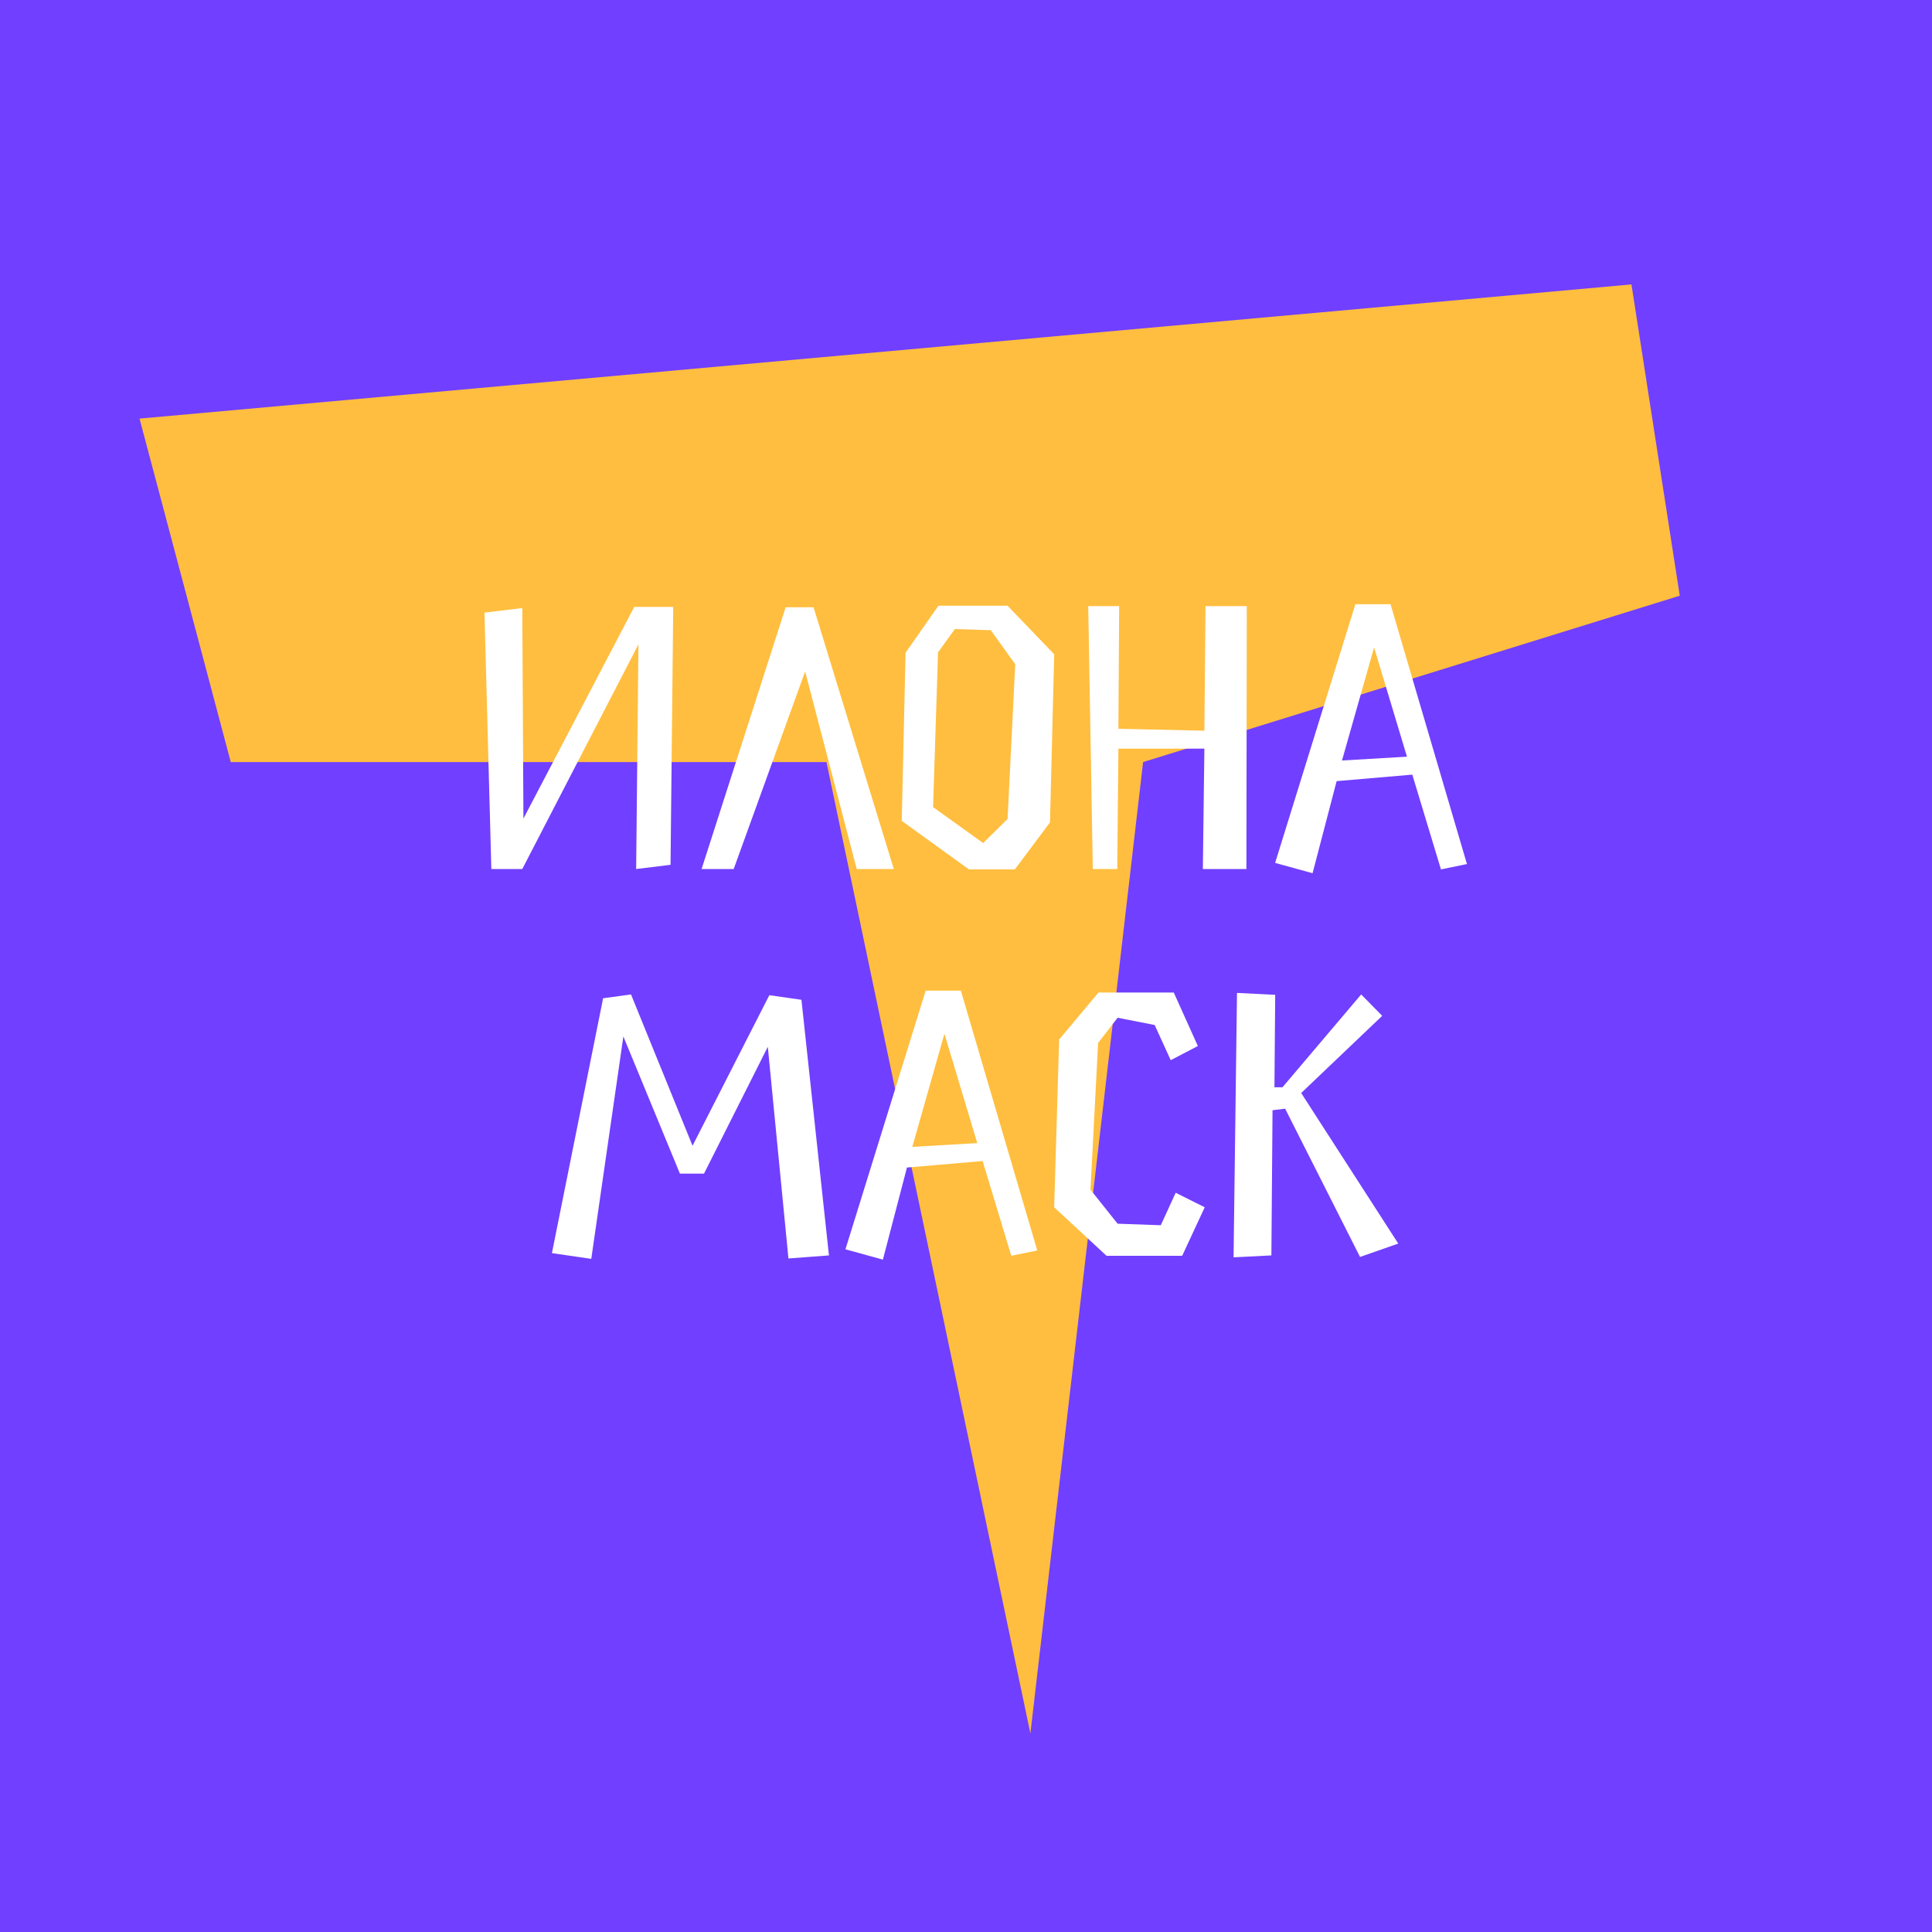 <svg width="180" height="180" viewBox="0 0 180 180" fill="none" xmlns="http://www.w3.org/2000/svg">
<rect x="0" y="0" width="180" height="180" fill="#333333" stroke="none"/>
<g clip-path="url(#clip0_480_2303)">
<rect width="180" height="180" fill="#713FFF"/>
<path d="M21.5 71L13 39L152 26.5L156.5 55.5L106.5 71L96 161.5L77 71H21.5Z" fill="#FFBE3F"/>
<path d="M62.473 80.573L62.722 56.543H59.091L48.767 76.265L48.66 56.65L45.136 57.077L45.777 80.964H48.66L59.483 60.032L59.269 80.964L62.473 80.573ZM75.013 62.559L79.82 80.964H83.273L75.797 56.578H73.198L65.366 80.964H68.356L75.013 62.559ZM90.278 81H94.55L97.826 76.621L98.217 60.957L93.874 56.436H87.43L84.369 60.815L84.013 76.479L90.278 81ZM92.308 58.714L94.586 61.883L93.874 76.301L91.596 78.544L86.932 75.197L87.395 60.779L88.961 58.608L92.308 58.714ZM116.125 80.964L116.161 56.472H112.316L112.209 68.077L104.199 67.899L104.27 56.472H101.387L101.814 80.964H104.092L104.199 69.75H112.209L112.067 80.964H116.125ZM134.251 81L136.672 80.502L129.552 56.294H126.277L118.801 80.395L122.289 81.356L124.532 72.776L131.581 72.171L134.251 81ZM128.021 60.316L131.083 70.498L125.031 70.854L128.021 60.316ZM55.088 117.285L58.078 96.566L63.347 109.346H65.59L71.535 97.527L73.457 117.249L77.231 116.964L74.668 93.148L71.677 92.721L64.522 106.747L58.79 92.65L56.191 93.006L51.421 116.751L55.088 117.285ZM94.219 117L96.639 116.502L89.519 92.294H86.244L78.768 116.395L82.257 117.356L84.5 108.776L91.549 108.171L94.219 117ZM87.989 96.316L91.05 106.498L84.998 106.854L87.989 96.316ZM103.093 117H110.141L112.242 112.479L109.536 111.126L108.148 114.152L104.125 114.01L101.597 110.841L102.309 97.171L104.125 94.821L107.578 95.498L109.073 98.773L111.601 97.456L109.358 92.472H102.345L98.678 96.85L98.215 112.479L103.093 117ZM119.734 103.294L126.712 117.107L130.272 115.861L121.229 101.834L128.776 94.643L126.818 92.65L119.485 101.3H118.737L118.808 92.685L115.248 92.507L114.928 117.142L118.452 116.964L118.559 103.436L119.734 103.294Z" fill="white"/>
</g>
<defs>
<clipPath id="clip0_480_2303">
<rect width="180" height="180" fill="white"/>
</clipPath>
</defs>
</svg>
